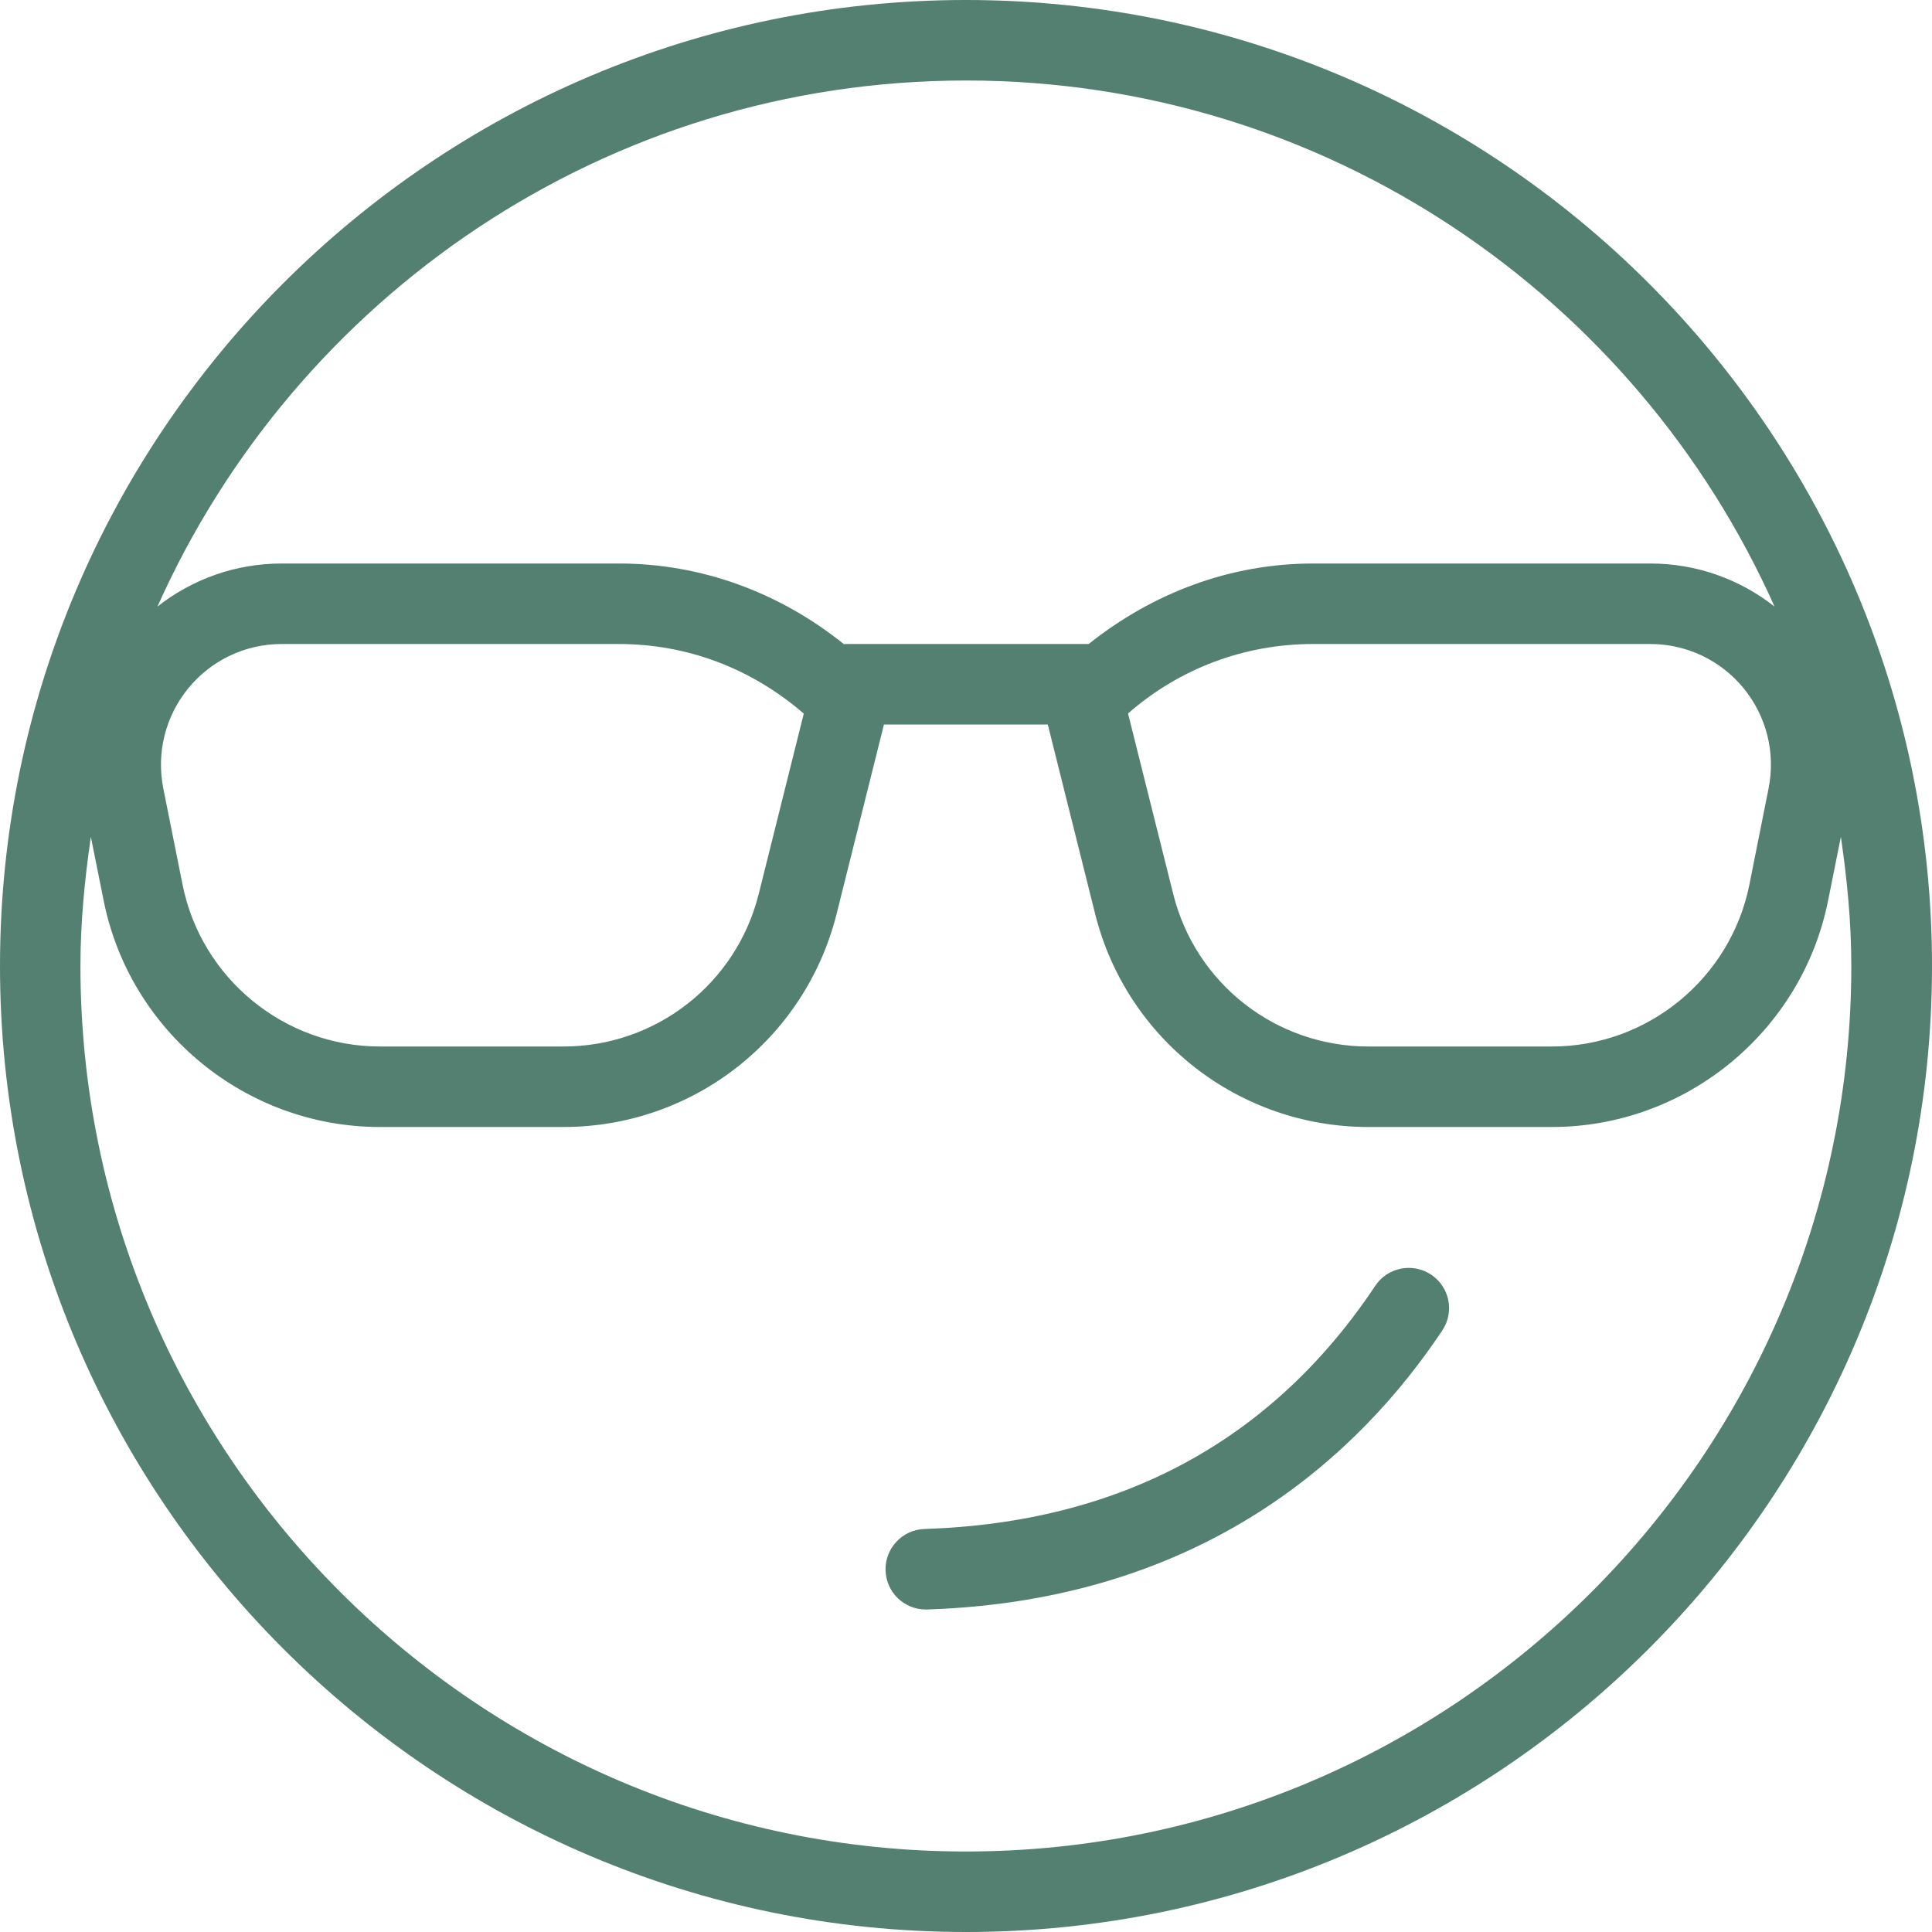 <svg width="30" height="30" viewBox="0 0 30 30" fill="none" xmlns="http://www.w3.org/2000/svg">
<g clip-path="url(#clip0_49_568)">
<path d="M15 0C6.729 0 0 6.729 0 15C0 23.271 6.729 30 15 30C23.271 30 30 23.271 30 15C30 6.729 23.271 0 15 0ZM15 1.25C20.594 1.25 25.409 4.612 27.555 9.419C27.01 8.989 26.335 8.75 25.625 8.75H20.394C19.115 8.75 17.914 9.197 16.905 10H13.126C13.119 10 13.114 10.004 13.106 10.004C12.113 9.205 10.901 8.75 9.609 8.75H4.375C3.665 8.75 2.99 8.989 2.445 9.419C4.591 4.612 9.406 1.25 15 1.25ZM20.392 10H25.624C26.188 10 26.716 10.25 27.074 10.686C27.431 11.123 27.573 11.69 27.462 12.244L27.164 13.738C26.872 15.193 25.584 16.25 24.099 16.25H21.25C19.814 16.25 18.566 15.277 18.218 13.883L17.516 11.079C18.314 10.38 19.324 10 20.392 10ZM12.481 11.081L11.781 13.883C11.432 15.276 10.186 16.25 8.749 16.25H5.9C4.415 16.25 3.126 15.193 2.835 13.738L2.536 12.244C2.426 11.69 2.567 11.123 2.925 10.686C3.283 10.25 3.81 10 4.375 10H9.606C10.661 10 11.66 10.371 12.481 11.081ZM14.999 28.75C7.418 28.75 1.249 22.581 1.249 15C1.249 14.318 1.315 13.651 1.411 12.995L1.609 13.982C2.016 16.021 3.82 17.5 5.899 17.5H8.748C10.759 17.5 12.504 16.137 12.992 14.186L13.726 11.25H16.27L17.004 14.186C17.491 16.139 19.238 17.5 21.249 17.5H24.098C26.176 17.5 27.98 16.02 28.387 13.982L28.585 12.995C28.681 13.651 28.747 14.318 28.747 15C28.747 22.581 22.58 28.75 14.999 28.75Z" fill="#548072"/>
<path d="M21.355 19.966C19.75 22.374 17.395 23.644 14.355 23.742C14.01 23.754 13.739 24.043 13.751 24.389C13.763 24.727 14.039 24.992 14.375 24.992H14.396C18.715 24.851 21.13 22.559 22.396 20.659C22.588 20.372 22.51 19.984 22.223 19.793C21.934 19.601 21.545 19.679 21.355 19.966Z" fill="#548072"/>
</g>
<defs>
<clipPath id="clip0_49_568">
<rect width="30" height="30" fill="white"/>
</clipPath>
</defs>
</svg>
